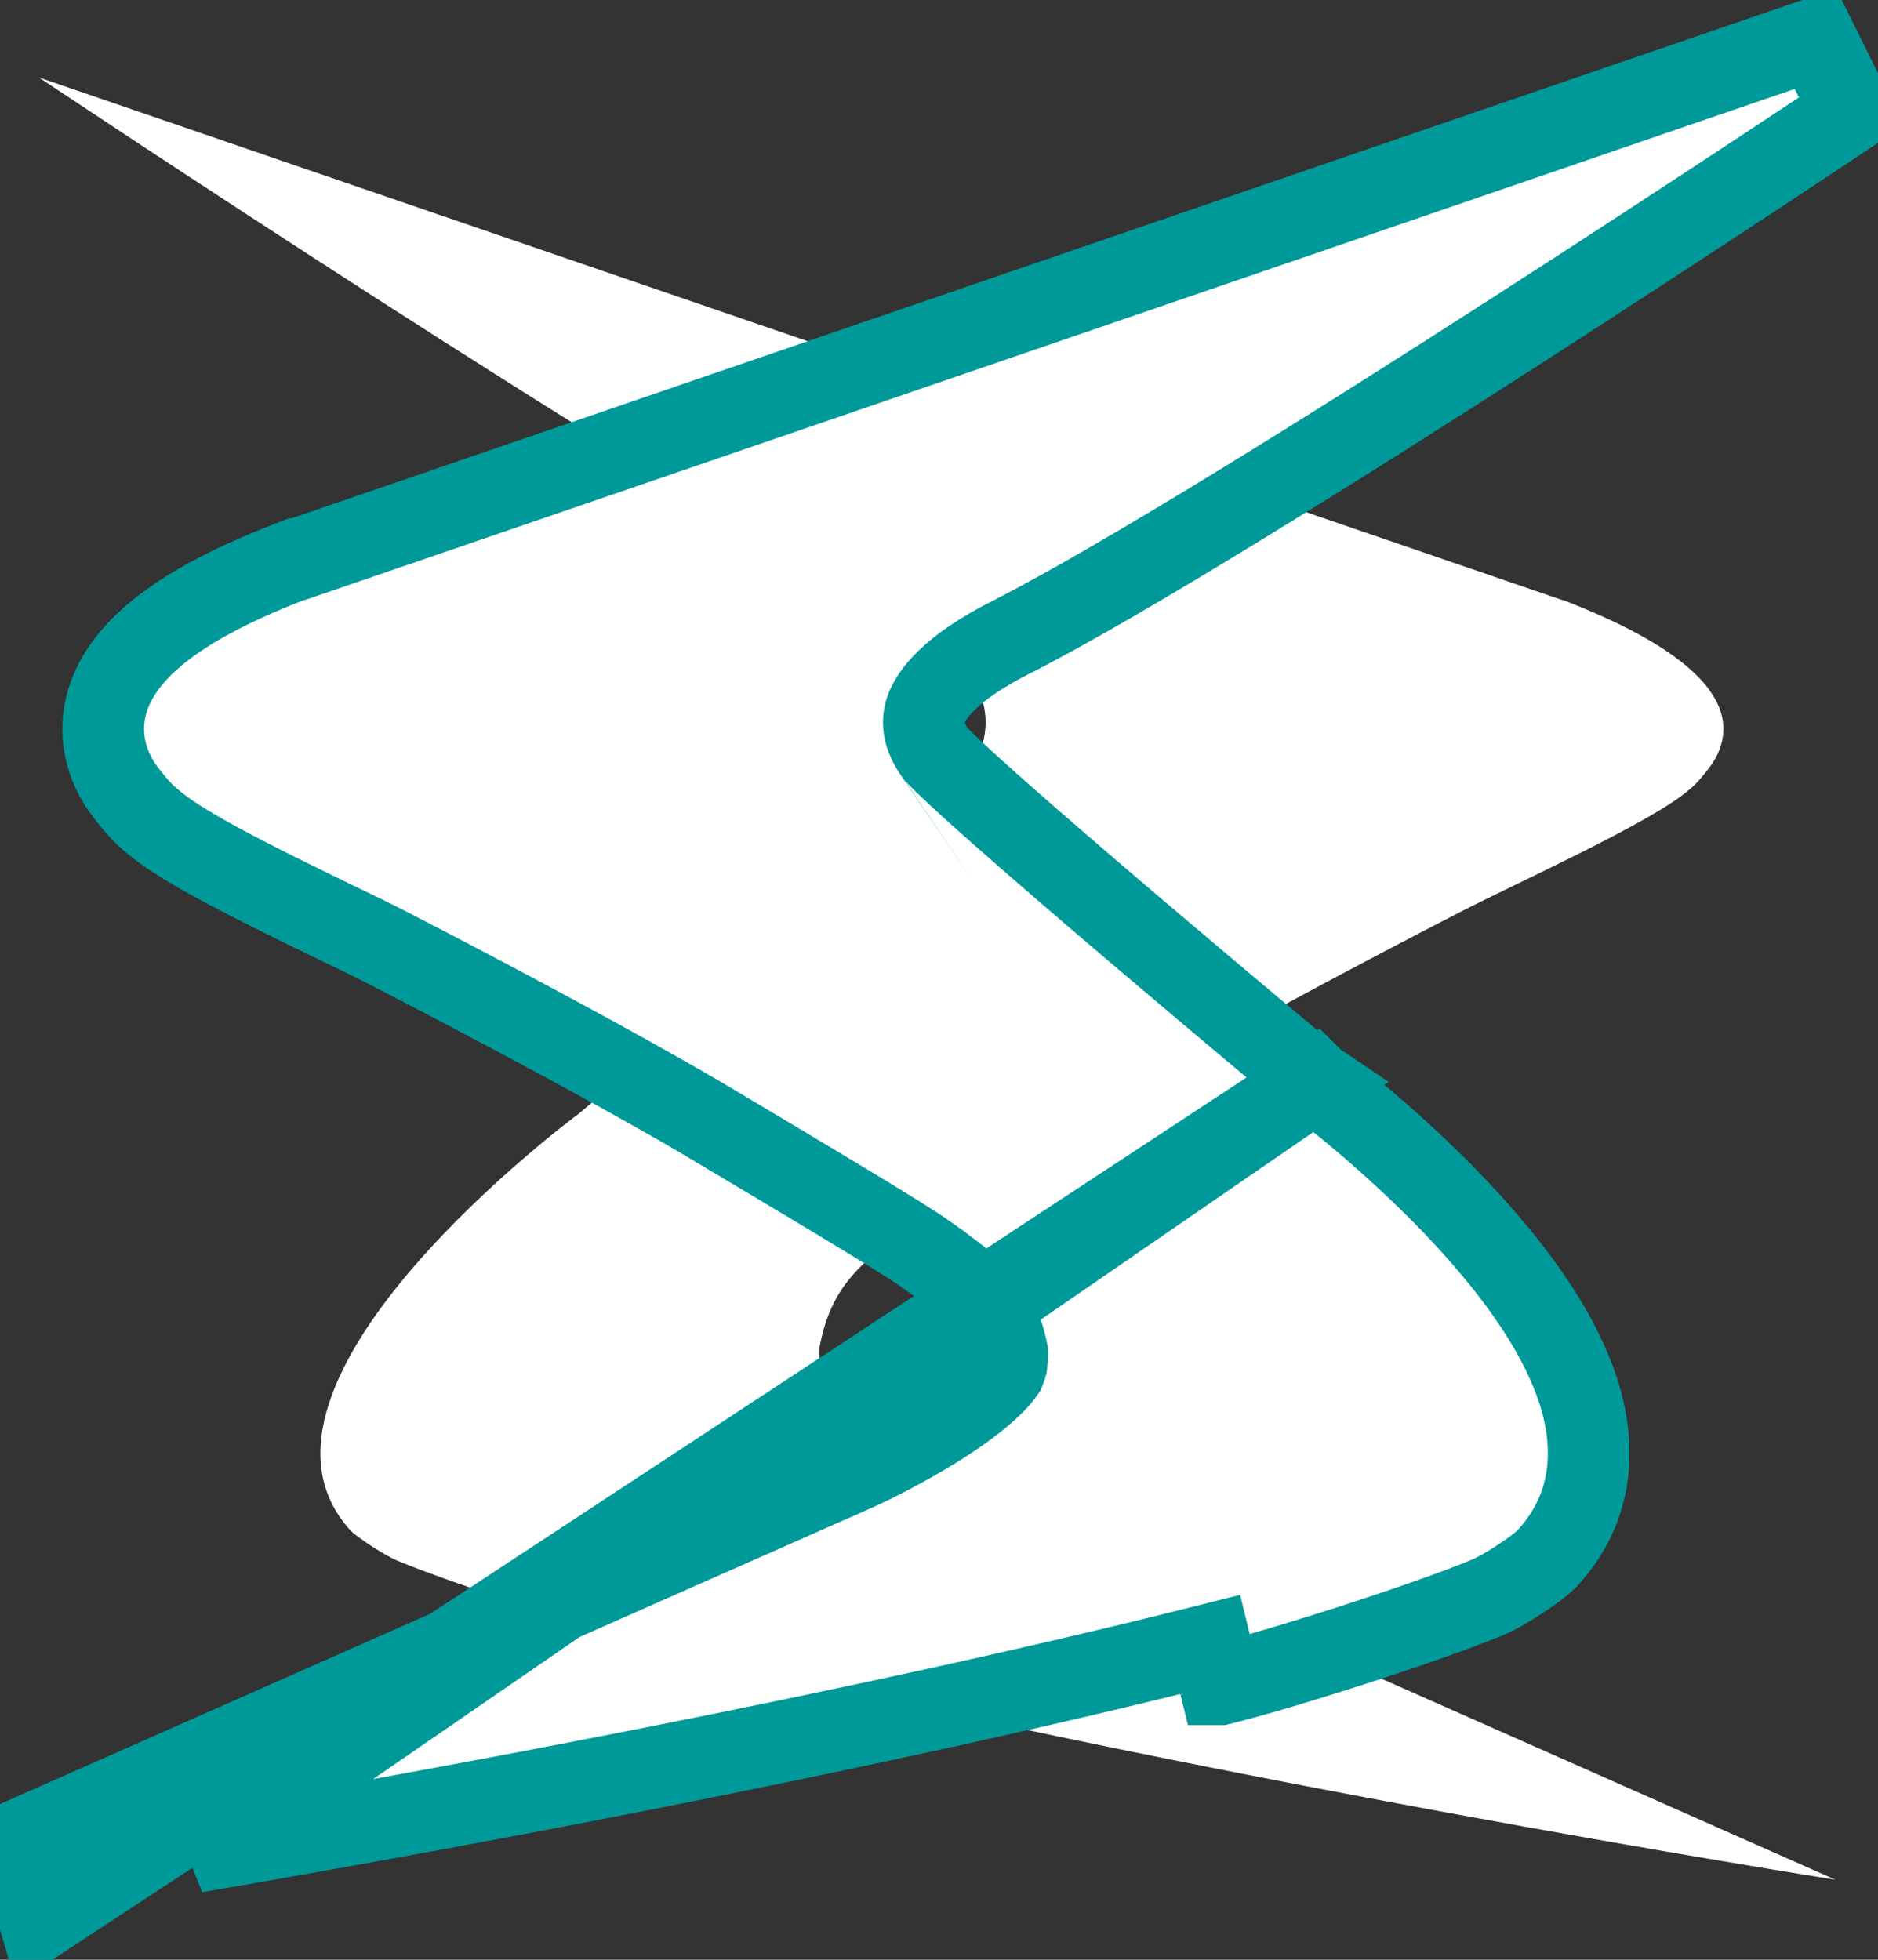 <svg width="23" height="24" viewBox="0 0 23 24" fill="none" xmlns="http://www.w3.org/2000/svg">
<rect x="0" y="0" width="23" height="24" fill="#333333" stroke="none"/>
<path d="M7.09 13.637C7.09 13.637 11.582 9.895 11.842 9.509C12.212 8.972 12.312 8.16 10.731 7.359C8.01 5.98 0.477 0.949 0.477 0.949L19.135 7.349C19.135 7.349 19.135 7.349 19.145 7.349C21.086 8.099 21.306 8.799 20.986 9.327C20.956 9.377 20.786 9.601 20.686 9.672C20.236 10.067 18.585 10.807 17.875 11.173C16.634 11.812 15.093 12.633 14.053 13.242C12.792 13.992 11.572 14.713 11.252 14.946C10.531 15.453 10.181 15.757 10.041 16.477C10.031 16.508 10.031 16.66 10.051 16.802C10.061 16.863 10.111 16.995 10.141 17.045C10.181 17.106 10.231 17.177 10.271 17.218C10.851 17.867 12.192 18.465 12.192 18.465L22.477 23.019C22.477 23.019 14.423 21.752 8.06 20.149C7.39 19.987 5.659 19.439 4.869 19.114C4.679 19.033 4.358 18.81 4.298 18.749C2.628 16.934 7.09 13.637 7.09 13.637Z" fill="white"/>
<path d="M16.104 13.243L16.107 13.246L16.147 13.276C16.181 13.302 16.23 13.34 16.292 13.389C16.415 13.486 16.588 13.627 16.79 13.801C17.192 14.147 17.717 14.633 18.191 15.184C18.66 15.726 19.111 16.368 19.326 17.025C19.547 17.703 19.527 18.455 18.953 19.079L18.948 19.085L18.941 19.091C18.869 19.165 18.73 19.262 18.624 19.333C18.507 19.41 18.349 19.507 18.211 19.566L18.204 19.568L18.204 19.568C17.39 19.903 15.638 20.457 14.943 20.626C14.942 20.626 14.941 20.626 14.941 20.626L14.822 20.139C10.408 21.251 5.18 22.201 2.392 22.679L16.104 13.243ZM16.104 13.243L16.101 13.241L16.064 13.21L15.921 13.091C15.798 12.988 15.622 12.841 15.409 12.662C14.985 12.306 14.416 11.827 13.839 11.336C13.262 10.845 12.68 10.343 12.225 9.941C11.998 9.74 11.806 9.566 11.664 9.432C11.592 9.365 11.537 9.311 11.497 9.27C11.463 9.235 11.451 9.22 11.451 9.221C11.451 9.221 11.451 9.221 11.451 9.221C11.32 9.029 11.283 8.86 11.339 8.695C11.404 8.506 11.636 8.182 12.378 7.806L12.379 7.806C13.761 7.103 16.345 5.485 18.562 4.058C19.675 3.342 20.703 2.669 21.453 2.175C21.827 1.928 22.133 1.726 22.344 1.586L22.589 1.423L22.653 1.381L22.669 1.37L22.673 1.367L22.674 1.366L22.674 1.366C22.674 1.366 22.675 1.366 22.396 0.949L22.675 1.366L22.233 0.474L3.654 6.847H3.634L3.546 6.881C2.554 7.265 1.906 7.668 1.562 8.116C1.381 8.35 1.276 8.608 1.265 8.881C1.254 9.151 1.338 9.39 1.457 9.586C1.494 9.647 1.563 9.738 1.624 9.811C1.677 9.875 1.771 9.984 1.872 10.062C2.025 10.193 2.244 10.33 2.467 10.457C2.708 10.595 2.988 10.74 3.27 10.882C3.562 11.029 3.844 11.165 4.098 11.289C4.356 11.413 4.585 11.524 4.769 11.619C6.006 12.256 7.536 13.072 8.565 13.674L8.572 13.678C9.845 14.436 11.023 15.137 11.332 15.355L11.332 15.356C11.695 15.612 11.913 15.782 12.062 15.957C12.193 16.11 12.281 16.282 12.336 16.559C12.337 16.566 12.337 16.576 12.336 16.587C12.335 16.624 12.333 16.67 12.327 16.713C12.324 16.723 12.32 16.737 12.314 16.752C12.309 16.767 12.303 16.78 12.299 16.791C12.286 16.809 12.274 16.826 12.263 16.841C12.256 16.851 12.25 16.858 12.245 16.864C12.244 16.866 12.243 16.867 12.242 16.867L12.236 16.874L12.227 16.883C11.996 17.142 11.578 17.421 11.176 17.648C10.983 17.758 10.806 17.848 10.678 17.912C10.614 17.943 10.562 17.967 10.527 17.984L10.488 18.002L10.478 18.006L10.478 18.006L10.476 18.007L10.476 18.007L0.203 22.55L0.484 23.505L16.104 13.243Z" fill="white" stroke="#009999"/>
</svg>
